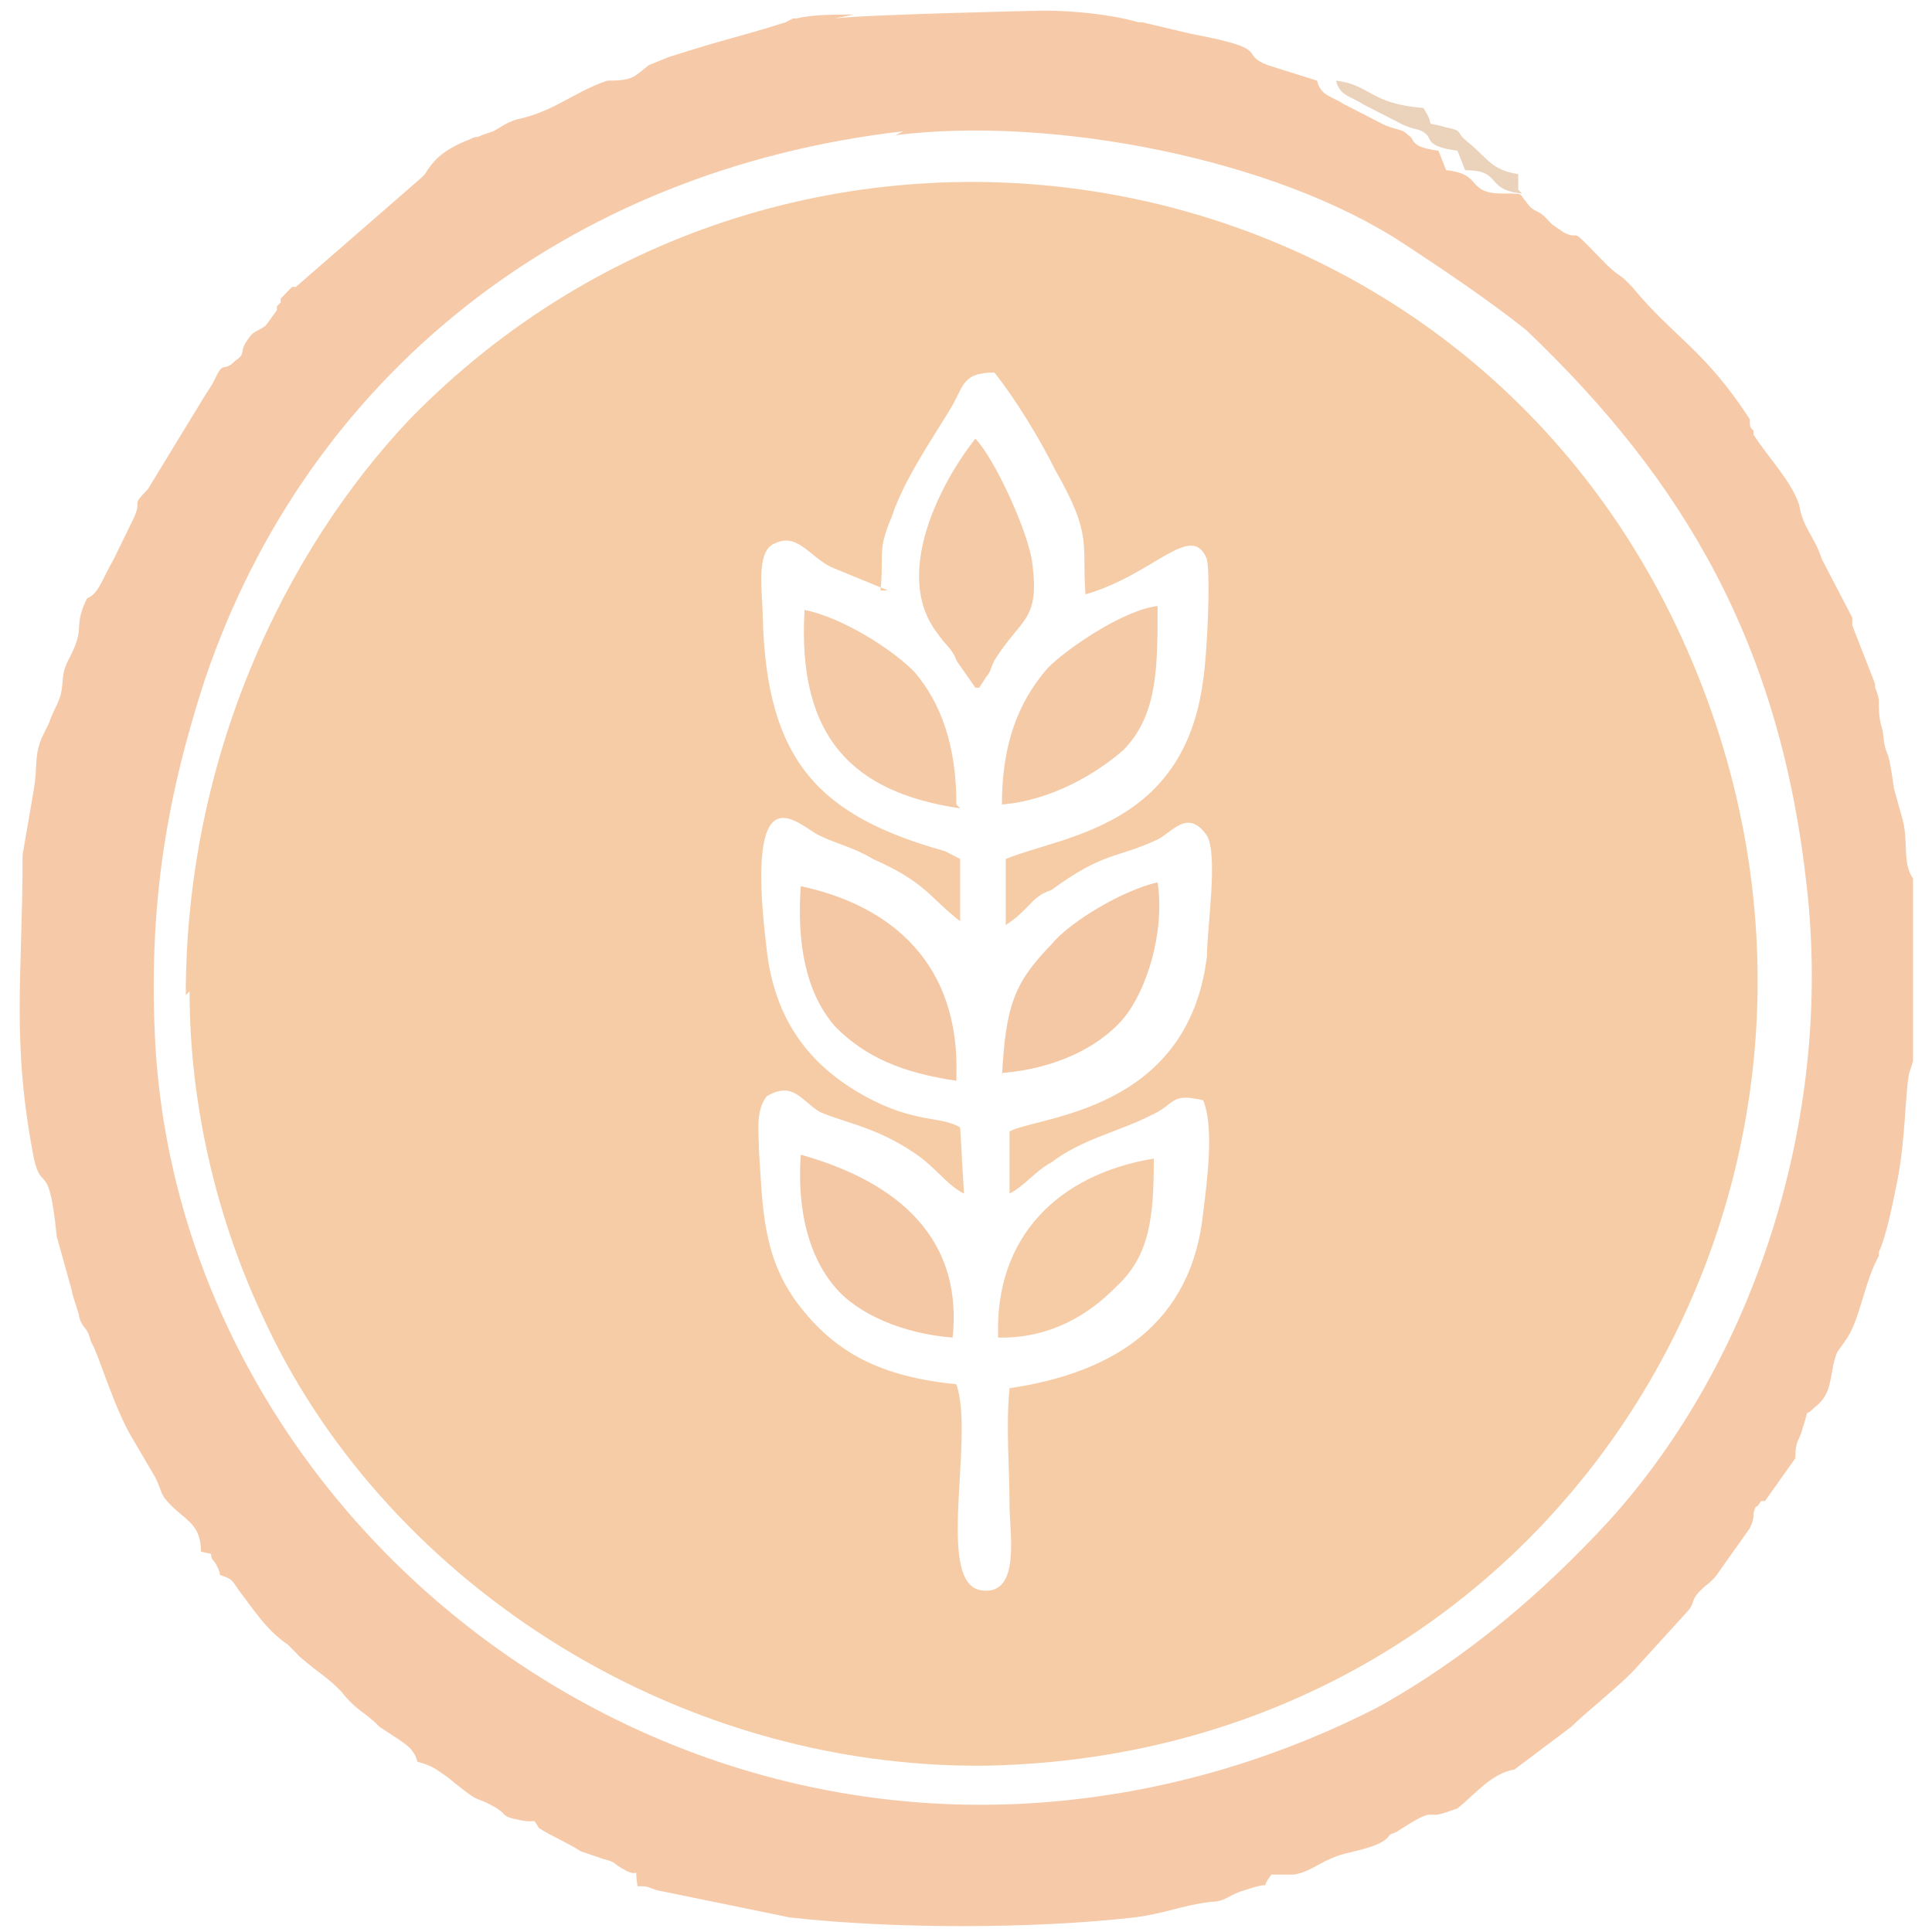 <?xml version="1.0" encoding="UTF-8" standalone="no"?>
<!-- Creator: CorelDRAW 2017 -->

<svg
   xml:space="preserve"
   width="290"
   height="290"
   version="1.0"
   style="clip-rule:evenodd;fill-rule:evenodd;image-rendering:optimizeQuality;shape-rendering:geometricPrecision;text-rendering:geometricPrecision"
   viewBox="0 0 290 289.917"
   id="svg10"
   sodipodi:docname="03-icon.svg"
   inkscape:version="1.4.2 (f4327f4, 2025-05-13)"
   xmlns:inkscape="http://www.inkscape.org/namespaces/inkscape"
   xmlns:sodipodi="http://sodipodi.sourceforge.net/DTD/sodipodi-0.dtd"
   xmlns="http://www.w3.org/2000/svg"
   xmlns:svg="http://www.w3.org/2000/svg"><sodipodi:namedview
   id="namedview10"
   pagecolor="#ffffff"
   bordercolor="#000000"
   borderopacity="0.25"
   inkscape:showpageshadow="2"
   inkscape:pageopacity="0.0"
   inkscape:pagecheckerboard="0"
   inkscape:deskcolor="#d1d1d1"
   inkscape:zoom="2.493015"
   inkscape:cx="114.51997"
   inkscape:cy="116.12445"
   inkscape:window-width="1920"
   inkscape:window-height="991"
   inkscape:window-x="-9"
   inkscape:window-y="-9"
   inkscape:window-maximized="1"
   inkscape:current-layer="Слой_x0020_1" />
 <defs
   id="defs1">
  <style
   type="text/css"
   id="style1">
   <![CDATA[
    .fil4 {fill:#EBD2BB}
    .fil3 {fill:#F4C8A5}
    .fil2 {fill:#F5CAA7}
    .fil1 {fill:#F6CAA8}
    .fil0 {fill:#F6CCA6}
   ]]>
  </style>
 </defs>
 <g
   id="Слой_x0020_1"
   inkscape:label="Слой 1"
   inkscape:groupmode="layer">
  <path
   class="fil0"
   d="m 132.162,88.587 c 0.57,-5.257 -0.57,-5.841 1.709,-11.098 1.709,-5.257 5.698,-11.098 8.547,-15.771 2.279,-3.505 1.709,-5.841 6.838,-5.841 2.849,3.505 6.838,9.93 9.117,14.603 5.698,9.93 3.989,11.098 4.559,18.692 10.257,-2.921 15.955,-11.098 18.234,-5.257 0.57,2.921 0,14.603 -0.57,18.107 -2.849,22.196 -21.083,23.364 -29.631,26.869 v 9.93 c 1.709,-1.168 2.279,-1.752 3.419,-2.921 1.14,-1.168 1.709,-1.752 3.419,-2.336 7.977,-5.841 9.687,-4.673 15.955,-7.593 2.279,-1.168 4.559,-4.673 7.408,-0.584 1.709,2.921 0,14.019 0,18.107 -2.849,23.364 -25.072,23.949 -29.631,26.285 v 9.346 c 2.279,-1.168 3.989,-3.505 6.268,-4.673 4.559,-3.505 10.257,-4.673 14.815,-7.009 3.989,-1.752 2.849,-3.505 7.977,-2.336 1.709,4.089 0.57,12.266 0,16.939 -1.709,16.355 -13.106,23.949 -29.061,26.285 -0.57,5.841 0,11.682 0,17.523 0,4.089 1.709,13.435 -3.989,12.85 -7.408,-0.584 -1.14,-22.78 -3.989,-30.958 -11.396,-1.168 -18.234,-4.673 -23.932,-12.266 -5.128,-7.009 -5.128,-14.019 -5.698,-22.78 0,-2.921 -0.57,-5.841 1.14,-8.178 3.989,-2.336 5.128,0.584 7.977,2.336 3.989,1.752 9.117,2.336 15.385,7.009 2.849,2.336 3.989,4.089 6.268,5.257 l -0.57,-9.93 c -2.849,-1.752 -6.838,-0.584 -14.246,-4.673 -8.547,-4.673 -13.676,-11.682 -14.815,-22.196 -3.419,-28.037 5.128,-18.107 7.977,-16.939 2.279,1.168 5.128,1.752 7.977,3.505 7.977,3.505 8.547,5.841 13.106,9.346 v -9.346 l -2.279,-1.168 c -18.804,-5.257 -26.782,-13.435 -27.351,-35.047 0,-3.505 -1.14,-9.93 1.709,-11.098 3.419,-1.752 5.128,1.752 8.547,3.505 2.849,1.168 5.698,2.336 8.547,3.505 z M 28.455,148.751 c 0,18.107 4.559,35.047 10.827,48.481 17.664,39.136 60.971,68.341 108.836,67.757 C 235.869,263.237 288.293,173.868 252.394,95.596 217.635,19.662 118.486,4.475 61.504,62.886 42.7,82.746 27.885,113.704 27.885,149.335 Z"
   id="path1"
   style="stroke-width:0.577" />
  <path
   class="fil1"
   d="m 134.441,20.246 c 23.363,-2.921 56.982,3.505 76.356,16.355 6.268,4.089 13.106,8.762 18.234,12.85 23.932,22.78 38.178,47.313 42.167,83.528 3.989,35.047 -7.977,71.262 -29.631,95.21 -9.687,10.514 -21.083,20.444 -34.759,28.037 -13.676,7.009 -29.631,12.266 -47.295,14.019 C 89.426,277.255 27.315,223.517 23.326,156.928 22.187,135.9 25.036,119.545 30.734,102.022 46.119,56.461 84.867,25.503 135.581,19.662 Z M 128.173,2.138 c -2.849,0 -6.268,0 -8.547,0.584 0,0 0,0 -0.57,0 l -1.14,0.584 c -7.408,2.336 -8.547,2.336 -17.664,5.257 l -2.849,1.168 c -2.279,1.752 -2.279,2.336 -6.268,2.336 -5.128,1.752 -7.977,4.673 -13.676,5.841 -1.709,0.584 -2.279,1.168 -3.419,1.752 l -1.709,0.584 c -1.14,0.584 -0.57,0 -1.709,0.584 -4.559,1.752 -5.698,3.505 -6.838,5.257 0,0 0,0 -0.57,0.584 L 44.41,43.026 c 0,0 0,0 -0.57,0 l -1.709,1.752 c 0,0 0,0 0,0.584 0,0 -0.57,0.584 -0.57,0.584 0,0 0,0 0,0.584 l -1.709,2.336 c -1.709,1.168 -1.709,0.584 -2.849,2.336 -1.14,1.752 0,1.752 -1.709,2.921 -1.709,1.752 -1.709,0 -2.849,2.336 -0.57,1.168 -0.57,1.168 -1.709,2.921 l -8.547,14.019 c -2.849,2.921 -0.57,1.168 -2.279,4.673 l -2.849,5.841 c -1.709,2.921 -2.279,5.257 -3.989,5.841 -2.279,4.673 0,4.089 -2.849,9.346 -1.14,2.336 -0.57,2.921 -1.14,5.257 -0.57,1.752 -1.14,2.336 -1.709,4.089 l -1.14,2.336 c -1.14,2.921 -0.57,4.089 -1.14,7.593 l -1.709,9.93 v 0.584 c 0,17.523 -1.709,27.453 1.709,44.977 1.14,5.257 2.279,0 3.419,11.682 l 2.279,8.178 c 0,0.584 1.14,3.505 1.14,4.089 0.57,1.752 1.14,1.168 1.709,3.505 1.14,1.752 3.419,9.93 6.268,14.603 l 3.419,5.841 c 1.14,2.336 0.57,2.336 2.279,4.089 2.279,2.336 4.559,2.921 4.559,7.009 2.279,0.584 1.14,0 1.709,1.168 0.57,0.584 1.14,1.752 1.14,2.336 1.709,0.584 1.709,0.584 2.849,2.336 2.279,2.921 3.989,5.841 7.408,8.178 l 1.709,1.752 c 3.419,2.921 3.989,2.921 6.268,5.257 2.279,2.921 3.419,2.921 5.698,5.257 3.419,2.336 5.128,2.921 5.698,5.257 2.279,0.584 2.849,1.168 4.559,2.336 5.698,4.673 3.419,2.336 7.408,4.673 1.709,1.168 0.57,1.168 3.419,1.752 2.849,0.584 1.709,-0.584 2.849,1.168 1.709,1.168 4.559,2.336 6.268,3.505 1.709,0.584 1.709,0.584 3.419,1.168 2.279,0.584 1.14,0.584 3.419,1.752 2.279,1.168 1.14,-1.168 1.709,2.336 1.709,0 1.14,0 2.849,0.584 l 19.944,4.089 c 15.385,1.752 36.468,1.752 51.854,0 4.559,-0.584 6.838,-1.752 11.396,-2.336 2.279,0 2.849,-1.168 5.128,-1.752 5.128,-1.752 1.709,0.584 3.989,-2.336 h 3.419 c 2.849,-0.584 3.419,-1.752 6.838,-2.921 1.709,-0.584 6.268,-1.168 7.408,-2.921 0.57,-0.584 0,0 1.14,-0.584 6.268,-4.089 3.989,-1.752 7.408,-2.921 l 1.709,-0.584 c 2.849,-2.336 5.128,-5.257 8.547,-5.841 l 8.547,-6.425 c 1.709,-1.752 6.838,-5.841 9.117,-8.178 l 7.977,-8.762 c 1.709,-1.752 0.57,-1.752 2.279,-3.505 1.14,-1.168 1.709,-1.168 2.849,-2.921 l 4.559,-6.425 c 0.57,-1.168 0.57,-1.752 0.57,-2.336 0.57,-1.752 0,0 1.14,-1.752 0,0 0,0 0.57,0 l 4.559,-6.425 c 0,-2.921 0.57,-2.336 1.14,-4.673 1.14,-3.505 0,-1.168 1.709,-2.921 2.279,-1.752 2.279,-3.505 2.849,-6.425 0.57,-2.336 0.57,-1.752 1.709,-3.505 2.279,-2.921 2.849,-8.762 5.128,-12.85 0,0 0,0 0,-0.584 1.14,-2.336 2.279,-8.178 2.849,-11.098 1.14,-5.841 1.14,-13.435 1.709,-15.771 l 0.57,-1.752 v -27.453 c -1.709,-2.336 -0.57,-5.841 -1.709,-9.346 l -1.14,-4.089 c -1.14,-8.178 -1.14,-3.505 -1.709,-8.762 -0.57,-1.752 -0.57,-2.921 -0.57,-4.673 -0.57,-2.336 -0.57,-1.168 -0.57,-2.336 l -3.419,-8.762 c 0,0 0,0 0,-0.584 0,0 0,0 0,-0.584 l -4.559,-8.762 c -1.14,-3.505 -2.849,-4.673 -3.419,-8.178 -1.14,-3.505 -4.559,-7.009 -6.838,-10.514 0,0 0,0 0,-0.584 -0.57,-0.584 -0.57,-0.584 -0.57,-1.752 -6.838,-10.514 -11.396,-12.266 -17.664,-19.86 l -0.57,-0.584 c -1.709,-1.752 -1.14,-0.584 -3.989,-3.505 l -1.709,-1.752 c 0,0 -0.57,-0.584 -0.57,-0.584 -2.279,-2.336 -1.14,-0.584 -3.419,-1.752 l -1.709,-1.168 c -0.57,-0.584 -0.57,-0.584 -1.14,-1.168 -1.14,-1.168 -1.709,-0.584 -2.849,-2.336 -1.14,-1.168 0,-1.168 -3.419,-1.168 -5.698,0 -2.849,-2.921 -8.547,-3.505 l -1.14,-2.921 c -4.559,-0.584 -3.419,-1.752 -4.559,-2.336 -1.14,-1.168 -1.709,-0.584 -3.989,-1.752 l -5.698,-2.921 c -1.709,-1.168 -3.419,-1.168 -3.989,-3.505 L 190.284,9.732 C 185.725,7.98 191.423,7.396 178.887,5.059 l -7.408,-1.752 c 0,0 -0.57,0 -0.57,0 -3.989,-1.168 -9.687,-1.752 -14.246,-1.752 -0.57,0 -26.782,0.584 -31.34,1.168 z"
   id="path2"
   style="stroke-width:0.577" />
  <path
   class="fil2"
   d="m 146.977,103.19 1.14,-1.752 c 0.57,-0.584 0.57,-1.168 1.14,-2.336 3.989,-6.425 6.838,-5.841 5.698,-14.603 -0.57,-4.673 -5.698,-15.771 -8.547,-18.692 -5.128,6.425 -12.536,20.444 -5.698,29.206 1.14,1.752 2.279,2.336 2.849,4.089 l 2.849,4.089 z"
   id="path3"
   style="stroke-width:0.577" />
  <path
   class="fil2"
   d="m 150.396,120.713 c 7.408,-0.584 14.246,-4.673 18.234,-8.178 5.128,-5.257 5.128,-12.266 5.128,-21.612 -5.128,0.584 -13.676,6.425 -16.525,9.346 -4.559,5.257 -6.838,11.682 -6.838,20.444 z"
   id="path4"
   style="stroke-width:0.577" />
  <path
   class="fil3"
   d="m 143.559,161.601 c 0.57,-16.939 -9.687,-25.701 -23.363,-28.622 -0.57,8.178 0.57,15.771 5.128,21.028 4.559,4.673 10.257,7.009 18.234,8.178 z"
   id="path5"
   style="stroke-width:0.577" />
  <path
   class="fil2"
   d="m 143.559,120.713 c 0,-8.762 -2.279,-15.187 -6.268,-19.86 -3.419,-3.505 -10.827,-8.178 -16.525,-9.346 -1.14,19.276 7.408,27.453 23.363,29.79 z"
   id="path6"
   style="stroke-width:0.577" />
  <path
   class="fil3"
   d="m 150.396,161.017 c 7.408,-0.584 14.246,-3.505 18.234,-8.178 3.419,-4.089 6.268,-12.85 5.128,-20.444 -5.128,1.168 -13.106,5.841 -15.955,9.346 -5.698,5.841 -6.838,9.346 -7.408,19.86 z"
   id="path7"
   style="stroke-width:0.577" />
  <path
   class="fil3"
   d="m 142.989,200.737 c 1.709,-16.355 -10.257,-23.949 -22.793,-27.453 -0.57,8.178 1.14,15.187 5.128,19.86 3.419,4.089 10.257,7.009 17.664,7.593 z"
   id="path8"
   style="stroke-width:0.577" />
  <path
   class="fil0"
   d="m 150.396,200.737 c 7.408,0 13.106,-3.505 17.095,-7.593 5.128,-4.673 5.698,-10.514 5.698,-19.276 -14.246,2.336 -23.932,11.682 -23.363,26.869 z"
   id="path9"
   style="stroke-width:0.577" />
  <path
   class="fil4"
   d="m 227.892,28.424 v -2.336 c -3.989,-0.584 -4.559,-2.336 -7.408,-4.673 -2.279,-1.752 -0.57,-1.752 -3.419,-2.336 -3.989,-1.168 -1.14,0.584 -3.419,-2.921 -7.977,-0.584 -7.977,-3.505 -13.106,-4.089 0.57,2.336 2.279,2.336 3.989,3.505 l 5.698,2.921 c 2.279,1.168 2.849,0.584 3.989,1.752 0.57,0.584 0,1.752 4.559,2.336 l 1.14,2.921 c 5.698,0 2.849,2.921 8.547,3.505 z"
   id="path10"
   style="stroke-width:0.577" />
 </g>
</svg>
